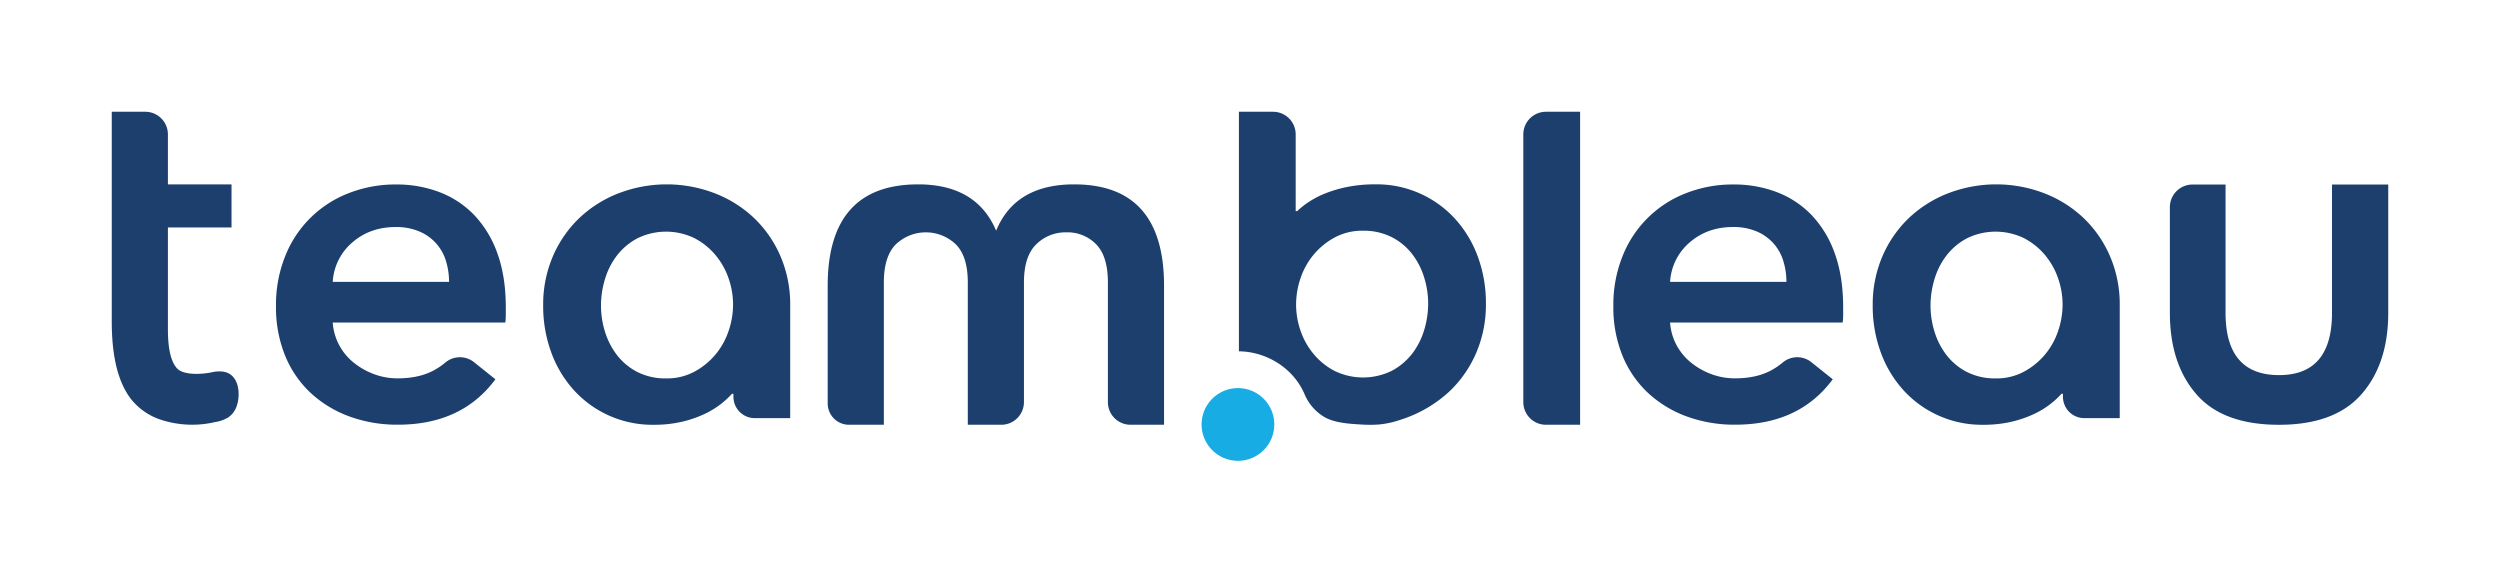 <?xml version="1.0" encoding="UTF-8" standalone="no"?>
<svg
   viewBox="0 0 1230.354 281.793"
   version="1.1"
   id="svg22"
   sodipodi:docname="team.bleau.svg"
   inkscape:version="1.1.1 (3bf5ae0d25, 2021-09-20)"
   width="1230.354"
   height="281.793"
   xmlns:inkscape="http://www.inkscape.org/namespaces/inkscape"
   xmlns:sodipodi="http://sodipodi.sourceforge.net/DTD/sodipodi-0.dtd"
   xmlns="http://www.w3.org/2000/svg"
   xmlns:svg="http://www.w3.org/2000/svg">
  <defs
     id="defs26" />
  <sodipodi:namedview
     id="namedview24"
     pagecolor="#ffffff"
     bordercolor="#666666"
     borderopacity="1.0"
     inkscape:pageshadow="2"
     inkscape:pageopacity="0.0"
     inkscape:pagecheckerboard="0"
     showgrid="false"
     fit-margin-left="55"
     fit-margin-top="55"
     fit-margin-right="55"
     fit-margin-bottom="55"
     inkscape:zoom="0.66671565"
     inkscape:cx="105.74223"
     inkscape:cy="581.20729"
     inkscape:window-width="2745"
     inkscape:window-height="1697"
     inkscape:window-x="5283"
     inkscape:window-y="14"
     inkscape:window-maximized="0"
     inkscape:current-layer="g878" />
  <g
     inkscape:groupmode="layer"
     id="layer1"
     inkscape:label="team.blue"
     style="display:none"
     sodipodi:insensitive="true"
     transform="translate(-1.082,3.345)">
    <path
       d="m 105.422,179.847 c -5.6,1.2 -14.105,1.391 -17.146,-1.827 -3.041,-3.218 -4.56,-9.658 -4.56,-19.318 v -50.088 h 31.309 v -21.2 H 83.716 V 62.8 A 11.148,11.148 0 0 0 72.568,51.655 H 56.082 v 103.291 q 0,26.3 9.793,38.5 a 31.125,31.125 0 0 0 15.091,10 49.453,49.453 0 0 0 23.278,1.479 c 0.99,-0.179 1.977,-0.382 2.961,-0.6 a 17.338,17.338 0 0 0 6.423,-2.389 11.286,11.286 0 0 0 4.115,-5.956 c 1.386,-4.509 1.176,-11.16 -2.611,-14.524 -2.646,-2.35 -6.443,-2.308 -9.71,-1.609 z"
       id="path2"
       style="fill:#1c3f6e" />
    <path
       d="m 824.765,87.463 v 63.158 q 0,30.628 26.33,30.628 26.063,0 26.061,-30.628 V 87.463 h 27.674 v 63.158 q 0,24.987 -13.165,40.032 -13.165,15.045 -40.565,15.047 -27.67,0 -40.7,-15.046 -13.03,-15.046 -13.04,-40.033 V 98.6 A 11.14,11.14 0 0 1 808.5,87.46 Z"
       id="path4"
       style="fill:#1c3f6e" />
    <path
       d="M 778.715,205.7 H 761.91 A 11.139,11.139 0 0 1 750.77,194.56 V 62.8 a 11.14,11.14 0 0 1 11.14,-11.141 h 16.805 z"
       id="path6"
       style="fill:#1c3f6e" />
    <path
       d="m 250.01,147.948 v 3.723 a 30.386,30.386 0 0 1 -0.235,3.724 h -84.941 a 27.618,27.618 0 0 0 3.144,11.055 28.026,28.026 0 0 0 7.1,8.609 35.224,35.224 0 0 0 10.007,5.7 32.826,32.826 0 0 0 11.637,2.094 q 10.472,0 17.685,-3.838 a 33.637,33.637 0 0 0 5.711,-3.825 11.137,11.137 0 0 1 14.14,-0.379 l 10.635,8.508 q -16.527,22.343 -47.939,22.34 a 68.274,68.274 0 0 1 -23.97,-4.071 56.467,56.467 0 0 1 -18.966,-11.52 51.871,51.871 0 0 1 -12.57,-18.268 62.929,62.929 0 0 1 -4.539,-24.552 64.047,64.047 0 0 1 4.539,-24.55 54.676,54.676 0 0 1 31.183,-30.953 62.775,62.775 0 0 1 23.388,-4.3 58.98,58.98 0 0 1 21.525,3.838 46.727,46.727 0 0 1 17.1,11.4 53,53 0 0 1 11.288,18.849 q 4.066,11.29 4.073,26.414 m -27.927,-12.567 a 34.508,34.508 0 0 0 -1.511,-10.239 22.843,22.843 0 0 0 -13.03,-14.54 28.919,28.919 0 0 0 -11.751,-2.21 q -12.568,0 -21.295,7.564 a 27.572,27.572 0 0 0 -9.657,19.431 z"
       id="path8"
       style="fill:#1c3f6e" />
    <path
       d="m 1036.293,147.967 v 3.724 a 30.19,30.19 0 0 1 -0.236,3.724 h -84.941 a 27.618,27.618 0 0 0 3.144,11.055 28.054,28.054 0 0 0 7.1,8.609 35.224,35.224 0 0 0 10.007,5.7 32.852,32.852 0 0 0 11.633,2.095 q 10.473,0 17.685,-3.838 a 33.645,33.645 0 0 0 5.712,-3.825 11.135,11.135 0 0 1 14.139,-0.379 l 10.635,8.507 q -16.526,22.344 -47.938,22.341 a 68.27,68.27 0 0 1 -23.97,-4.071 56.443,56.443 0 0 1 -18.963,-11.521 51.858,51.858 0 0 1 -12.566,-18.267 62.914,62.914 0 0 1 -4.539,-24.552 64.034,64.034 0 0 1 4.539,-24.551 54.673,54.673 0 0 1 31.182,-30.952 62.764,62.764 0 0 1 23.389,-4.3 59,59 0 0 1 21.525,3.837 46.742,46.742 0 0 1 17.105,11.405 53,53 0 0 1 11.287,18.849 q 4.066,11.29 4.074,26.413 m -27.93,-12.57 a 34.515,34.515 0 0 0 -1.512,-10.24 22.847,22.847 0 0 0 -13.034,-14.545 28.919,28.919 0 0 0 -11.751,-2.211 q -12.568,0 -21.295,7.564 a 27.581,27.581 0 0 0 -9.658,19.432 z"
       id="path10"
       style="fill:#1c3f6e" />
    <path
       d="m 418.918,205.7 a 10.493,10.493 0 0 1 -10.493,-10.5 v -57.909 q 0,-49.9 44.536,-49.9 28.638,0 38.321,22.7 a 0.046,0.046 0 0 0 0.087,0 q 9.412,-22.7 38.324,-22.7 44.266,0 44.266,49.9 v 68.361 a 0.045,0.045 0 0 1 -0.045,0.045 h -16.448 a 11.141,11.141 0 0 1 -11.141,-11.14 v -58.875 q 0,-12.879 -5.766,-18.782 a 19.6,19.6 0 0 0 -14.622,-5.9 20.485,20.485 0 0 0 -14.891,5.9 q -6.036,5.907 -6.036,18.782 v 58.852 A 11.163,11.163 0 0 1 493.847,205.7 h -16.426 a 0.045,0.045 0 0 1 -0.045,-0.045 v -69.97 q 0,-12.879 -5.9,-18.782 a 21.4,21.4 0 0 0 -29.511,0 q -5.907,5.907 -5.9,18.782 v 69.97 a 0.045,0.045 0 0 1 -0.045,0.045 z"
       id="path12"
       style="fill:#1c3f6e" />
    <circle
       cx="610.323"
       cy="205.547"
       fill="#17ace3"
       r="17.901"
       id="circle16" />
    <path
       d="M 389.976,147.009 A 59.922,59.922 0 0 0 385.2,122.79 57.234,57.234 0 0 0 372.274,104.04 58.926,58.926 0 0 0 352.943,91.813 a 65.981,65.981 0 0 0 -47.507,0 58.994,58.994 0 0 0 -19.33,12.227 57.355,57.355 0 0 0 -12.926,18.75 59.989,59.989 0 0 0 -4.775,24.219 66.028,66.028 0 0 0 3.962,23.061 56.338,56.338 0 0 0 11.183,18.638 52.137,52.137 0 0 0 39.135,17 60.728,60.728 0 0 0 14.154,-1.523 56.364,56.364 0 0 0 10.913,-3.763 42.976,42.976 0 0 0 8.036,-4.881 42.15,42.15 0 0 0 5.518,-5.086 h 0.72 v 1.164 h 0.009 v 0.322 a 10.493,10.493 0 0 0 10.493,10.493 h 17.442 z m -30.341,12.58 a 35.764,35.764 0 0 1 -6.522,11.647 35.213,35.213 0 0 1 -10.37,8.387 28.517,28.517 0 0 1 -13.743,3.261 30.459,30.459 0 0 1 -14.21,-3.144 29.925,29.925 0 0 1 -10.016,-8.272 36.14,36.14 0 0 1 -5.941,-11.529 43.662,43.662 0 0 1 -1.982,-12.93 44.757,44.757 0 0 1 1.982,-13.046 35.863,35.863 0 0 1 5.941,-11.649 31.124,31.124 0 0 1 10.016,-8.385 32.089,32.089 0 0 1 27.954,-0.118 33.639,33.639 0 0 1 10.37,8.271 35.935,35.935 0 0 1 6.522,11.531 39.254,39.254 0 0 1 2.212,12.931 40.312,40.312 0 0 1 -2.213,13.045 z"
       fill="#1c3f6e"
       id="path18" />
    <path
       d="m 728.4,123.021 a 56.414,56.414 0 0 0 -11.182,-18.639 52.16,52.16 0 0 0 -39.136,-17.005 69.8,69.8 0 0 0 -14.152,1.32 62.686,62.686 0 0 0 -10.916,3.256 44.771,44.771 0 0 0 -8.034,4.222 40.523,40.523 0 0 0 -5.519,4.4 h -0.719 V 62.8 A 11.139,11.139 0 0 0 627.602,51.66 H 610.8 v 117.89 c 13.822,0.183 26.972,8.448 32.355,21.212 a 23.71,23.71 0 0 0 9.939,11.267 c 5.2,2.878 12.668,3.216 17.573,3.523 a 62.238,62.238 0 0 0 9.17,0 45.279,45.279 0 0 0 9.762,-2.074 q 0.477,-0.151 0.95,-0.31 a 63.554,63.554 0 0 0 24.115,-14.115 57.3,57.3 0 0 0 12.925,-18.753 59.95,59.95 0 0 0 4.774,-24.22 66.066,66.066 0 0 0 -3.963,-23.059 z m -26.44,36.107 a 35.9,35.9 0 0 1 -5.941,11.648 31.088,31.088 0 0 1 -10.017,8.386 32.094,32.094 0 0 1 -27.954,0.117 33.576,33.576 0 0 1 -10.366,-8.27 35.91,35.91 0 0 1 -6.523,-11.533 39.241,39.241 0 0 1 -2.215,-12.928 40.306,40.306 0 0 1 2.215,-13.044 35.724,35.724 0 0 1 6.523,-11.648 35.244,35.244 0 0 1 10.366,-8.387 28.534,28.534 0 0 1 13.743,-3.263 30.422,30.422 0 0 1 14.211,3.147 29.881,29.881 0 0 1 10.017,8.269 36.2,36.2 0 0 1 5.941,11.533 43.674,43.674 0 0 1 1.981,12.927 44.789,44.789 0 0 1 -1.977,13.046 z"
       fill="#1c3f6e"
       id="path20" />
  </g>
  <g
     inkscape:groupmode="layer"
     id="g878"
     inkscape:label="team.bleau"
     style="display:inline;opacity:1"
     transform="translate(-1.082,3.345)">
    <path
       d="m 105.422,179.847 c -5.6,1.2 -14.105,1.391 -17.146,-1.827 -3.041,-3.218 -4.56,-9.658 -4.56,-19.318 v -50.088 h 31.309 v -21.2 H 83.716 V 62.8 A 11.148,11.148 0 0 0 72.568,51.655 H 56.082 v 103.291 q 0,26.3 9.793,38.5 a 31.125,31.125 0 0 0 15.091,10 49.453,49.453 0 0 0 23.278,1.479 c 0.99,-0.179 1.977,-0.382 2.961,-0.6 a 17.338,17.338 0 0 0 6.423,-2.389 11.286,11.286 0 0 0 4.115,-5.956 c 1.386,-4.509 1.176,-11.16 -2.611,-14.524 -2.646,-2.35 -6.443,-2.308 -9.71,-1.609 z"
       id="path860"
       style="fill:#1c3f6e" />
    <path
       d="m 1096.371,87.475 v 63.158 q 0,30.628 26.33,30.628 26.063,0 26.061,-30.628 V 87.475 h 27.674 v 63.158 q 0,24.987 -13.165,40.032 -13.165,15.045 -40.565,15.047 -27.67,0 -40.7,-15.046 -13.03,-15.046 -13.04,-40.033 V 98.612 a 11.14,11.14 0 0 1 11.14,-11.14 z"
       id="path862"
       style="fill:#1c3f6e" />
    <path
       d="M 778.715,205.7 H 761.91 A 11.139,11.139 0 0 1 750.77,194.56 V 62.8 a 11.14,11.14 0 0 1 11.14,-11.141 h 16.805 z"
       id="path864"
       style="fill:#1c3f6e" />
    <path
       d="m 250.01,147.948 v 3.723 a 30.386,30.386 0 0 1 -0.235,3.724 h -84.941 a 27.618,27.618 0 0 0 3.144,11.055 28.026,28.026 0 0 0 7.1,8.609 35.224,35.224 0 0 0 10.007,5.7 32.826,32.826 0 0 0 11.637,2.094 q 10.472,0 17.685,-3.838 a 33.637,33.637 0 0 0 5.711,-3.825 11.137,11.137 0 0 1 14.14,-0.379 l 10.635,8.508 q -16.527,22.343 -47.939,22.34 a 68.274,68.274 0 0 1 -23.97,-4.071 56.467,56.467 0 0 1 -18.966,-11.52 51.871,51.871 0 0 1 -12.57,-18.268 62.929,62.929 0 0 1 -4.539,-24.552 64.047,64.047 0 0 1 4.539,-24.55 54.676,54.676 0 0 1 31.183,-30.953 62.775,62.775 0 0 1 23.388,-4.3 58.98,58.98 0 0 1 21.525,3.838 46.727,46.727 0 0 1 17.1,11.4 53,53 0 0 1 11.288,18.849 q 4.066,11.29 4.073,26.414 m -27.927,-12.567 a 34.508,34.508 0 0 0 -1.511,-10.239 22.843,22.843 0 0 0 -13.03,-14.54 28.919,28.919 0 0 0 -11.751,-2.21 q -12.568,0 -21.295,7.564 a 27.572,27.572 0 0 0 -9.657,19.431 z"
       id="path866"
       style="fill:#1c3f6e" />
    <path
       d="m 908.178,147.946 v 3.724 a 30.19,30.19 0 0 1 -0.236,3.724 h -84.941 a 27.618,27.618 0 0 0 3.144,11.055 28.054,28.054 0 0 0 7.1,8.609 35.224,35.224 0 0 0 10.007,5.7 32.852,32.852 0 0 0 11.633,2.095 q 10.473,0 17.685,-3.838 a 33.645,33.645 0 0 0 5.712,-3.825 11.135,11.135 0 0 1 14.139,-0.379 l 10.635,8.507 q -16.526,22.344 -47.938,22.341 a 68.27,68.27 0 0 1 -23.97,-4.071 56.443,56.443 0 0 1 -18.963,-11.521 51.858,51.858 0 0 1 -12.566,-18.267 62.914,62.914 0 0 1 -4.539,-24.552 64.034,64.034 0 0 1 4.539,-24.551 54.673,54.673 0 0 1 31.182,-30.952 62.764,62.764 0 0 1 23.389,-4.3 59,59 0 0 1 21.525,3.837 46.742,46.742 0 0 1 17.105,11.405 53,53 0 0 1 11.287,18.849 q 4.066,11.29 4.074,26.413 m -27.93,-12.57 a 34.515,34.515 0 0 0 -1.512,-10.24 22.847,22.847 0 0 0 -13.034,-14.545 28.919,28.919 0 0 0 -11.751,-2.211 q -12.568,0 -21.295,7.564 a 27.581,27.581 0 0 0 -9.658,19.432 z"
       id="path868"
       style="fill:#1c3f6e" />
    <path
       d="m 418.918,205.7 a 10.493,10.493 0 0 1 -10.493,-10.5 v -57.909 q 0,-49.9 44.536,-49.9 28.638,0 38.321,22.7 a 0.046,0.046 0 0 0 0.087,0 q 9.412,-22.7 38.324,-22.7 44.266,0 44.266,49.9 v 68.361 a 0.045,0.045 0 0 1 -0.045,0.045 h -16.448 a 11.141,11.141 0 0 1 -11.141,-11.14 v -58.875 q 0,-12.879 -5.766,-18.782 a 19.6,19.6 0 0 0 -14.622,-5.9 20.485,20.485 0 0 0 -14.891,5.9 q -6.036,5.907 -6.036,18.782 v 58.852 A 11.163,11.163 0 0 1 493.847,205.7 h -16.426 a 0.045,0.045 0 0 1 -0.045,-0.045 v -69.97 q 0,-12.879 -5.9,-18.782 a 21.4,21.4 0 0 0 -29.511,0 q -5.907,5.907 -5.9,18.782 v 69.97 a 0.045,0.045 0 0 1 -0.045,0.045 z"
       id="path870"
       style="fill:#1c3f6e" />
    <circle
       cx="610.323"
       cy="205.547"
       fill="#17ace3"
       r="17.901"
       id="circle872" />
    <path
       d="M 389.976,147.009 A 59.922,59.922 0 0 0 385.2,122.79 57.234,57.234 0 0 0 372.274,104.04 58.926,58.926 0 0 0 352.943,91.813 a 65.981,65.981 0 0 0 -47.507,0 58.994,58.994 0 0 0 -19.33,12.227 57.355,57.355 0 0 0 -12.926,18.75 59.989,59.989 0 0 0 -4.775,24.219 66.028,66.028 0 0 0 3.962,23.061 56.338,56.338 0 0 0 11.183,18.638 52.137,52.137 0 0 0 39.135,17 60.728,60.728 0 0 0 14.154,-1.523 56.364,56.364 0 0 0 10.913,-3.763 42.976,42.976 0 0 0 8.036,-4.881 42.15,42.15 0 0 0 5.518,-5.086 h 0.72 v 1.164 h 0.009 v 0.322 a 10.493,10.493 0 0 0 10.493,10.493 h 17.442 z m -30.341,12.58 a 35.764,35.764 0 0 1 -6.522,11.647 35.213,35.213 0 0 1 -10.37,8.387 28.517,28.517 0 0 1 -13.743,3.261 30.459,30.459 0 0 1 -14.21,-3.144 29.925,29.925 0 0 1 -10.016,-8.272 36.14,36.14 0 0 1 -5.941,-11.529 43.662,43.662 0 0 1 -1.982,-12.93 44.757,44.757 0 0 1 1.982,-13.046 35.863,35.863 0 0 1 5.941,-11.649 31.124,31.124 0 0 1 10.016,-8.385 32.089,32.089 0 0 1 27.954,-0.118 33.639,33.639 0 0 1 10.37,8.271 35.935,35.935 0 0 1 6.522,11.531 39.254,39.254 0 0 1 2.212,12.931 40.312,40.312 0 0 1 -2.213,13.045 z"
       fill="#1c3f6e"
       id="path874" />
    <path
       d="m 1044.296,147.009 a 59.922,59.922 0 0 0 -4.776,-24.219 57.234,57.234 0 0 0 -12.926,-18.75 58.926,58.926 0 0 0 -19.331,-12.227 65.981,65.981 0 0 0 -47.507,0 58.994,58.994 0 0 0 -19.33,12.227 57.355,57.355 0 0 0 -12.926,18.75 59.989,59.989 0 0 0 -4.775,24.219 66.028,66.028 0 0 0 3.962,23.061 56.338,56.338 0 0 0 11.183,18.638 52.137,52.137 0 0 0 39.135,17 60.728,60.728 0 0 0 14.154,-1.523 56.364,56.364 0 0 0 10.913,-3.763 42.976,42.976 0 0 0 8.036,-4.881 42.15,42.15 0 0 0 5.518,-5.086 h 0.72 v 1.164 h 0.01 v 0.322 a 10.493,10.493 0 0 0 10.493,10.493 h 17.442 z m -30.341,12.58 a 35.764,35.764 0 0 1 -6.522,11.647 35.213,35.213 0 0 1 -10.37,8.387 28.517,28.517 0 0 1 -13.743,3.261 30.459,30.459 0 0 1 -14.21,-3.144 29.925,29.925 0 0 1 -10.016,-8.272 36.14,36.14 0 0 1 -5.941,-11.529 43.662,43.662 0 0 1 -1.982,-12.93 44.757,44.757 0 0 1 1.982,-13.046 35.863,35.863 0 0 1 5.941,-11.649 31.124,31.124 0 0 1 10.016,-8.385 32.089,32.089 0 0 1 27.954,-0.118 33.639,33.639 0 0 1 10.37,8.271 35.935,35.935 0 0 1 6.522,11.531 39.254,39.254 0 0 1 2.212,12.931 40.312,40.312 0 0 1 -2.213,13.045 z"
       fill="#1c3f6e"
       id="path874-8"
       style="display:inline" />
    <path
       d="m 728.4,123.021 a 56.414,56.414 0 0 0 -11.182,-18.639 52.16,52.16 0 0 0 -39.136,-17.005 69.8,69.8 0 0 0 -14.152,1.32 62.686,62.686 0 0 0 -10.916,3.256 44.771,44.771 0 0 0 -8.034,4.222 40.523,40.523 0 0 0 -5.519,4.4 h -0.719 V 62.8 A 11.139,11.139 0 0 0 627.602,51.66 H 610.8 v 117.89 c 13.822,0.183 26.972,8.448 32.355,21.212 a 23.71,23.71 0 0 0 9.939,11.267 c 5.2,2.878 12.668,3.216 17.573,3.523 a 62.238,62.238 0 0 0 9.17,0 45.279,45.279 0 0 0 9.762,-2.074 q 0.477,-0.151 0.95,-0.31 a 63.554,63.554 0 0 0 24.115,-14.115 57.3,57.3 0 0 0 12.925,-18.753 59.95,59.95 0 0 0 4.774,-24.22 66.066,66.066 0 0 0 -3.963,-23.059 z m -26.44,36.107 a 35.9,35.9 0 0 1 -5.941,11.648 31.088,31.088 0 0 1 -10.017,8.386 32.094,32.094 0 0 1 -27.954,0.117 33.576,33.576 0 0 1 -10.366,-8.27 35.91,35.91 0 0 1 -6.523,-11.533 39.241,39.241 0 0 1 -2.215,-12.928 40.306,40.306 0 0 1 2.215,-13.044 35.724,35.724 0 0 1 6.523,-11.648 35.244,35.244 0 0 1 10.366,-8.387 28.534,28.534 0 0 1 13.743,-3.263 30.422,30.422 0 0 1 14.211,3.147 29.881,29.881 0 0 1 10.017,8.269 36.2,36.2 0 0 1 5.941,11.533 43.674,43.674 0 0 1 1.981,12.927 44.789,44.789 0 0 1 -1.977,13.046 z"
       fill="#1c3f6e"
       id="path876" />
  </g>
</svg>
